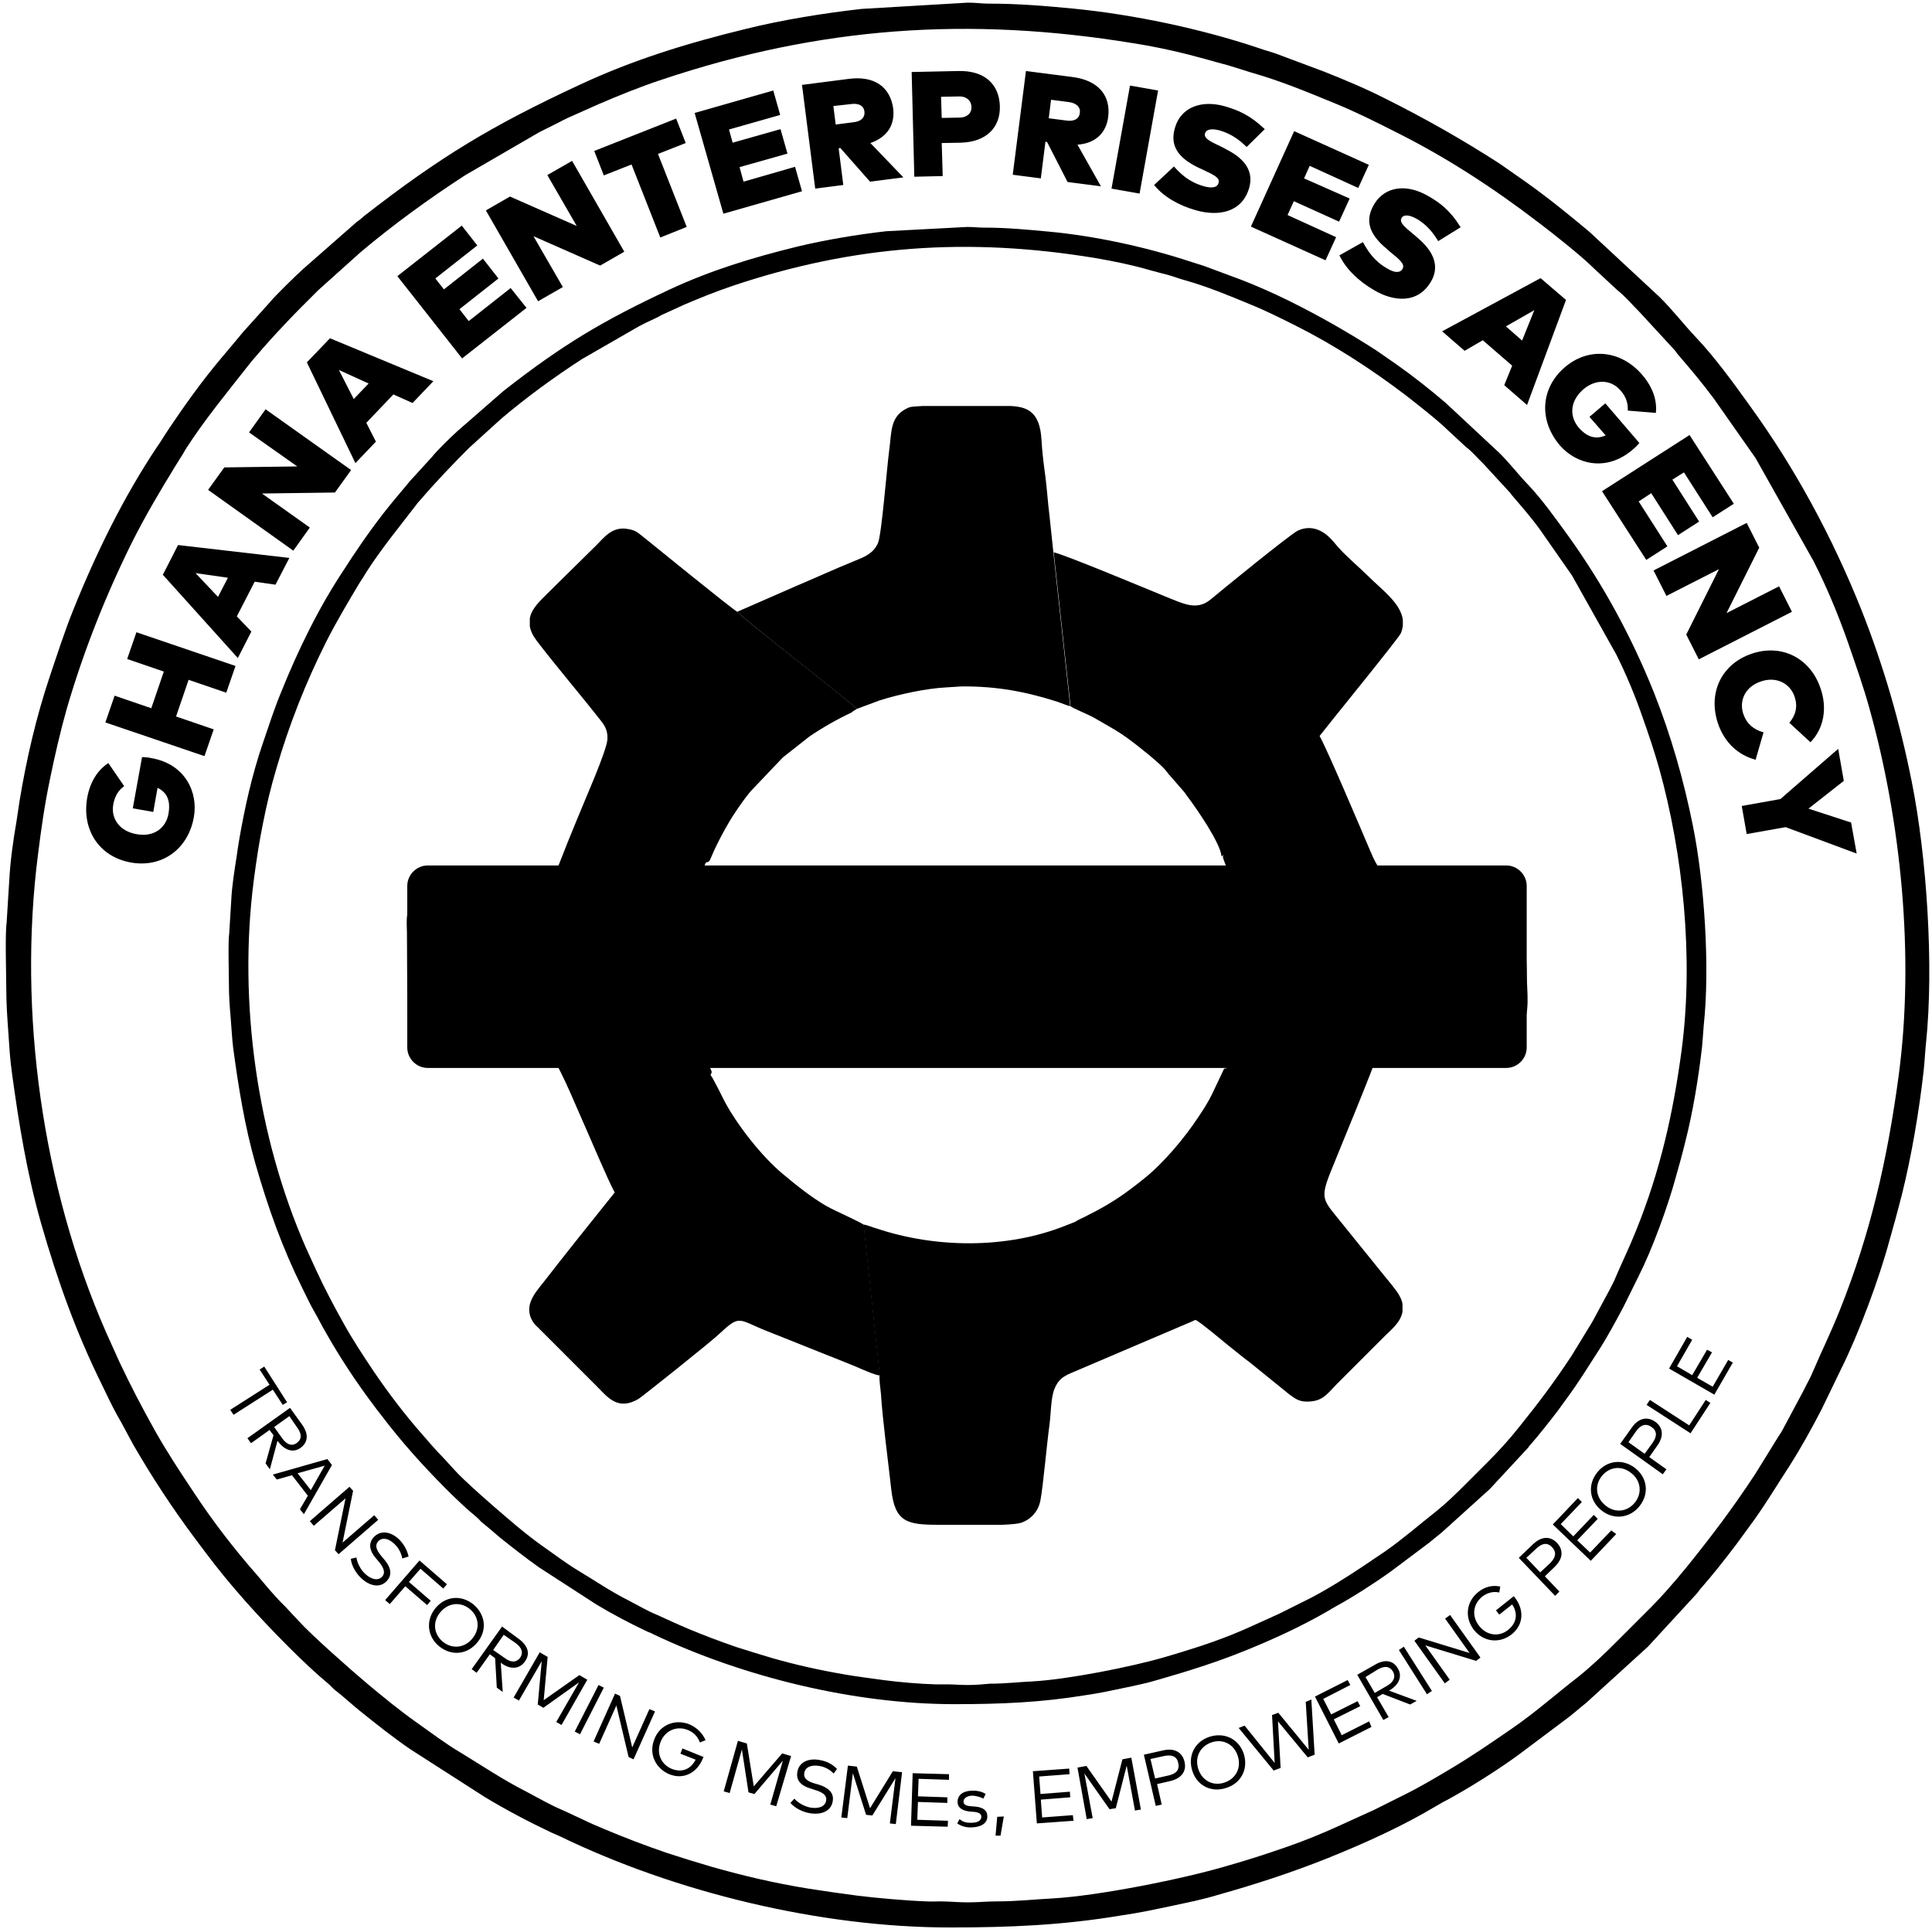 <?xml version="1.0" encoding="utf-8"?>
<!-- Generator: Adobe Illustrator 25.0.0, SVG Export Plug-In . SVG Version: 6.00 Build 0)  -->
<svg version="1.1" id="Layer_1" xmlns="http://www.w3.org/2000/svg" xmlns:xlink="http://www.w3.org/1999/xlink" x="0px" y="0px"
	 viewBox="0 0 584.9 583.9" style="enable-background:new 0 0 584.9 583.9;" xml:space="preserve">
<style type="text/css">
	.st0{clip-path:url(#SVGID_2_);fill-rule:evenodd;clip-rule:evenodd;fill:#304CA0;}
	.st1{clip-path:url(#SVGID_2_);fill:#304CA0;}
	.st2{clip-path:url(#SVGID_2_);fill-rule:evenodd;clip-rule:evenodd;fill:#ED1C24;}
	.st3{clip-path:url(#SVGID_2_);fill-rule:evenodd;clip-rule:evenodd;fill:#FFCB05;}
	.st4{clip-path:url(#SVGID_2_);fill-rule:evenodd;clip-rule:evenodd;fill:#00A651;}
</style>
<g>
	<g>
		<defs>
			<rect id="SVGID_1_" x="-4.4" y="-5.7" width="595.3" height="595.3"/>
		</defs>
		<clipPath id="SVGID_2_">
			<use xlink:href="#SVGID_1_"  style="overflow:visible;"/>
		</clipPath>
		<path fill="currentColor" d="M287.6,583.5c18.3,0,34.2-0.7,51.6-3.6c2.7-0.4,5.1-0.8,7.7-1.3c4.9-1,9.7-2,14.7-3.1
			c2.5-0.6,4.6-1.1,6.9-1.8c11.4-3.2,22.5-6.8,33.5-11.2c11.4-4.6,22.7-9.7,33.2-16c1-0.6,1.9-1.1,2.9-1.6
			c6.5-3.5,15.7-9.3,21.8-13.8l15.2-11.4c1.8-1.4,3.2-2.7,5-4.1l18.8-17.1l14.9-16.2c0.5-0.6,0.4-0.6,0.9-1.2
			c3.8-4.3,7.4-8.9,10.9-13.5l3.8-5.2c4.5-6,8.3-12.4,12.4-18.7c3.5-5.5,6.7-11.3,9.7-17.1l5.9-12.2c5.3-10.6,11.5-27.3,14.6-38.8
			c1.3-4.5,2.6-9.3,3.8-14c2.9-11.7,5.2-25.1,6.6-37.7c0.3-2.9,0.4-5.4,0.7-8.3c2.4-23.1,0.2-56.3-4.3-78.8
			c-3.6-18.1-8.6-35.4-15.4-52.5c-8.7-21.7-19.9-42.5-33.6-61.4c-4.8-6.7-10.6-14.7-16.2-20.6c-3.9-4.1-7.3-8.6-11.3-12.5
			l-21.1-19.6c-6.2-5.2-12.5-10.3-19.1-15l-8-5.6c-11.3-7.3-22.6-13.7-34.6-19.7c-6.1-3.1-12.3-5.7-18.6-8.2l-14.7-5.5
			c-1.7-0.6-3.4-1-5.3-1.7c-17.3-5.8-37.7-10.1-56-11.9c-8.4-0.8-16.4-1.5-25.6-1.5c-2.1,0-3.8-0.3-6.3-0.3l-32.2,1.9
			c-11.4,1.3-23.9,3.3-34.8,6c-18.1,4.4-34.6,9.5-50.8,17.1C149,38,133.3,47.4,110.1,65.5c-0.8,0.7-1.2,1.1-2,1.6L91.8,81.4
			c-2.3,2.1-8.3,7.9-10.1,10.1l-8,8.9c-0.7,0.8-0.9,1.1-1.5,1.8l-4.7,5.6c-6.3,7.4-11.9,15.3-17.3,23.4c-0.9,1.4-1.6,2.6-2.6,4
			c-10.1,15.1-18.5,32.2-25.4,49.4c-2.7,6.7-4.8,13.3-7.1,20.1C11,216.9,8,229.8,5.9,242.6c-0.3,2.1-0.6,4.1-0.9,6
			c-1,5.8-1.9,12.1-2.2,18l-0.8,12.8c-0.5,3.4-0.1,15.8-0.1,19.8c0,4.7,0.3,8.8,0.6,13c0.3,4.5,0.5,8.2,1.1,12.5
			c2.1,15.5,4.6,30.7,8.8,45.5c5.1,17.8,10.7,33.3,18.5,49.1c1.4,2.9,3,6.3,4.5,9c1.7,2.9,3.2,5.9,4.8,8.8
			c5.7,9.9,12,19.5,18.8,28.6c1.1,1.4,1.9,2.6,3,4c7.6,10.2,16.4,19.9,25.4,28.9c3.9,3.9,8,7.8,12.2,11.3c0.7,0.6,1.1,1.2,1.9,1.8
			c2.6,2,4.8,4.1,7.4,6.2c5.1,4.1,10,8,15.4,11.7l22.6,14.5c6.5,3.9,13.1,7.4,20.1,10.7c0.9,0.4,1.4,0.6,2.3,1
			C204.5,572.9,248.4,583.5,287.6,583.5 M293,575.9c-3.2,0-5.5-0.3-8.4-0.3c-1.4,0-2.9,0.1-4.2,0c-5.8-0.2-14.9-1-20.6-1.7
			c-5.4-0.7-10.2-1.4-15.3-2.2c-9.9-1.6-19.3-3.8-28.8-6.5c-4.8-1.4-9-2.7-13.6-4.2c-6.5-2.2-13-4.7-19.2-7.3
			c-2.1-0.9-4.3-1.8-6.3-2.8l-6-2.8c-3.9-1.6-7.8-3.9-11.6-5.9c-6.7-3.4-13.1-7.7-19.5-11.6c-4.6-2.7-8.9-6-13.3-9.1
			c-5.1-3.6-10.1-7.7-14.9-11.7c-4.9-4.1-17.1-14.9-20.8-19l-4.2-4.5c-3-2.9-5.7-6.2-8.4-9.4c-6.8-7.7-13.5-16.4-19.1-24.9
			c-4.2-6.3-8.3-12.5-12-19.1c-3.8-6.8-7.3-13.5-10.6-20.5l-4.1-9.1c-19.3-44-26.7-96.9-20.6-144.6c1-8,2-15,3.6-22.7
			c1.5-7.3,3.1-14.3,5.1-21.4c5.1-17.5,11.8-34.4,19.9-50.7c3.9-7.7,8.3-15.2,12.8-22.5c0.6-1,1-1.6,1.6-2.6c0.7-1,1.1-1.8,1.7-2.8
			c5.7-8.9,12.5-17.1,19-25.4c0.6-0.8,1.2-1.5,1.9-2.3c6.1-7.2,12.6-13.9,19.3-20.5l12.7-11.4c10.1-8.5,20.7-16.2,31.8-23.4
			L163.3,40c2-1,3.8-1.9,5.8-2.9c1.1-0.6,1.9-1,3-1.5l9.2-4.1c6.3-2.7,12.7-5.3,19.1-7.4c47.8-16,92.8-19.2,142.8-11
			c7.6,1.2,14.6,2.8,21.8,4.8c2.4,0.7,4.7,1.3,6.9,1.9c2.4,0.7,4.4,1.4,6.7,2.1c8.9,2.5,17.3,6,25.8,9.5c6.1,2.5,12.1,5.5,18,8.5
			c15.3,7.6,29.7,17,43.3,27.4c4.2,3.2,12.9,10,17,14.1l6.9,6.4c2.4,1.9,4.5,4.4,6.7,6.6l10.6,11.5c0.5,0.6,0.5,0.6,0.9,1.2
			c3.8,4.4,7.5,8.8,11,13.5l12.7,18.1l17.5,31.1c4,7.8,7.6,16.5,10.5,24.8c2.3,6.7,4.6,13.1,6.5,20c9.4,33.7,13.7,74.5,8.8,111.1
			c-3.4,25.3-8.5,47.6-17.8,70.9c-2.8,7-5.5,12.4-8.1,18.5c-0.8,2-2,4-2.9,5.9l-6.2,11.6c-0.5,1-1.1,1.8-1.6,2.6l-6.8,11
			c-6.7,10.2-13.1,18.7-20.7,28.1c-4,4.9-8.1,9.6-12.6,14l-8.9,8.9c-3.6,3.6-7.6,7.4-11.5,10.5c-6.7,5.2-13,10.8-20,15.6
			c-6.1,4.2-12.2,8.4-18.6,12.2c-4.7,2.8-9.4,5.6-14.3,8l-8.8,4.4c-12.3,5.5-16.9,8.1-31.4,12.9c-4.5,1.5-9,2.9-13.6,4.2
			c-13.3,3.9-38.4,8.9-52.2,9.7c-5.8,0.3-10.9,0.9-16.9,0.9C298.6,575.6,296.4,575.9,293,575.9z"/>
		<path fill="currentColor" d="M288.9,515.9c14,0,26.2-0.5,39.6-2.7c2-0.3,3.9-0.6,5.9-1c3.7-0.8,7.5-1.5,11.3-2.4c1.9-0.4,3.5-0.9,5.3-1.4
			c8.7-2.5,17.3-5.2,25.7-8.6c8.7-3.5,17.4-7.5,25.5-12.2c0.8-0.5,1.5-0.9,2.2-1.3c5-2.7,12-7.2,16.7-10.6l11.6-8.7
			c1.4-1.1,2.5-2.1,3.8-3.1l14.5-13.1l11.5-12.4c0.4-0.4,0.3-0.5,0.7-0.9c2.9-3.3,5.7-6.9,8.4-10.4l2.9-4c3.4-4.6,6.4-9.5,9.5-14.3
			c2.7-4.2,5.1-8.7,7.5-13.2l4.6-9.3c4.1-8.1,8.8-21,11.2-29.8c1-3.5,2-7.1,2.9-10.8c2.3-9,4-19.3,5.1-28.9c0.2-2.2,0.3-4.1,0.5-6.4
			c1.9-17.7,0.2-43.2-3.3-60.5c-2.8-13.9-6.6-27.2-11.8-40.3c-6.7-16.7-15.3-32.6-25.8-47.2c-3.7-5.1-8.1-11.3-12.4-15.8
			c-3-3.1-5.6-6.6-8.7-9.6l-16.2-15.1c-4.7-4-9.6-7.9-14.7-11.5l-6.2-4.3c-8.7-5.6-17.3-10.5-26.6-15.1c-4.7-2.3-9.4-4.4-14.3-6.3
			l-11.3-4.2c-1.3-0.4-2.6-0.8-4.1-1.3c-13.3-4.4-28.9-7.8-43-9.1c-6.5-0.6-12.6-1.2-19.7-1.2c-1.6,0-2.9-0.2-4.9-0.2L268.3,70
			c-8.8,1-18.3,2.6-26.7,4.6c-13.9,3.4-26.6,7.3-39,13.1c-20.1,9.4-32.2,16.6-50.1,30.6c-0.6,0.5-0.9,0.8-1.5,1.3l-12.5,10.9
			c-1.8,1.6-6.4,6.1-7.7,7.8l-6.2,6.8c-0.6,0.6-0.7,0.8-1.2,1.4l-3.6,4.3c-4.8,5.7-9.1,11.7-13.3,18c-0.7,1.1-1.3,2-2,3.1
			c-7.8,11.6-14.2,24.7-19.5,37.9c-2.1,5.1-3.7,10.2-5.5,15.4c-3.2,9.4-5.4,19.2-7.1,29.1c-0.3,1.6-0.5,3.2-0.7,4.6
			c-0.7,4.5-1.5,9.3-1.7,13.8l-0.6,9.8c-0.4,2.6-0.1,12.1-0.1,15.2c0,3.6,0.2,6.7,0.5,10c0.3,3.4,0.4,6.3,0.8,9.6
			c1.6,11.9,3.5,23.6,6.7,34.9c3.9,13.6,8.2,25.6,14.2,37.7c1.1,2.2,2.3,4.8,3.5,6.9c1.3,2.2,2.4,4.5,3.7,6.7
			c4.3,7.6,9.2,15,14.4,21.9c0.8,1.1,1.5,2,2.3,3c5.9,7.8,12.6,15.3,19.5,22.2c3,3,6.1,6,9.4,8.7c0.6,0.5,0.9,0.9,1.4,1.4
			c2,1.6,3.7,3.1,5.7,4.8c3.9,3.1,7.7,6.1,11.8,9l17.3,11.2c5,3,10.1,5.7,15.4,8.2c0.7,0.3,1.1,0.4,1.8,0.8
			C225,507.7,258.7,515.9,288.9,515.9 M293,510.1c-2.5,0-4.2-0.2-6.5-0.2c-1.1,0-2.2,0-3.3,0c-4.5-0.1-11.4-0.7-15.8-1.3
			c-4.1-0.6-7.8-1-11.7-1.7c-7.6-1.3-14.8-2.9-22.1-5c-3.7-1.1-6.9-2.1-10.4-3.2c-5-1.7-10-3.6-14.8-5.6c-1.6-0.7-3.3-1.4-4.8-2.1
			l-4.6-2.1c-3-1.2-6-3-8.9-4.5c-5.2-2.6-10-5.9-15-8.9c-3.5-2.1-6.8-4.6-10.2-7c-3.9-2.7-7.8-5.9-11.4-9
			c-3.8-3.2-13.2-11.4-16-14.6l-3.2-3.5c-2.3-2.3-4.4-4.8-6.5-7.2c-5.2-5.9-10.3-12.6-14.7-19.1c-3.2-4.8-6.4-9.6-9.2-14.7
			c-2.9-5.2-5.6-10.3-8.1-15.7l-3.2-7c-14.8-33.7-20.5-74.4-15.8-111c0.8-6.1,1.6-11.5,2.8-17.4c1.1-5.6,2.4-11,4-16.4
			c3.9-13.5,9-26.4,15.3-38.9c3-5.9,6.4-11.6,9.8-17.3c0.4-0.7,0.8-1.2,1.3-2c0.5-0.8,0.8-1.4,1.3-2.1c4.4-6.8,9.6-13.1,14.5-19.5
			c0.4-0.6,0.9-1.2,1.5-1.8c4.7-5.5,9.7-10.7,14.8-15.8l9.7-8.8c7.7-6.5,15.9-12.5,24.4-18l17.2-9.9c1.5-0.8,2.9-1.5,4.5-2.2
			c0.9-0.4,1.5-0.7,2.3-1.2l7-3.2c4.9-2.1,9.7-4,14.7-5.7c36.7-12.3,71.2-14.7,109.6-8.4c5.8,1,11.2,2.1,16.7,3.7
			c1.9,0.5,3.6,1,5.3,1.4c1.8,0.5,3.3,1.1,5.1,1.6c6.8,1.9,13.3,4.6,19.8,7.3c4.7,1.9,9.3,4.2,13.9,6.5c11.7,5.9,22.8,13.1,33.2,21
			c3.2,2.5,9.9,7.7,13,10.8l5.3,4.9c1.9,1.4,3.5,3.4,5.2,5l8.1,8.8c0.4,0.4,0.3,0.5,0.7,0.9c2.9,3.4,5.8,6.7,8.4,10.3l9.7,13.9
			l13.4,23.9c3,6,5.8,12.7,8,19.1c1.8,5.1,3.5,10.1,5,15.4c7.2,25.9,10.5,57.2,6.8,85.3c-2.6,19.4-6.5,36.5-13.7,54.4
			c-2.1,5.3-4.2,9.5-6.2,14.2c-0.6,1.6-1.5,3.1-2.2,4.5l-4.8,8.9c-0.4,0.7-0.8,1.4-1.2,2l-5.2,8.5c-5.2,7.9-10,14.3-15.9,21.6
			c-3,3.8-6.3,7.4-9.6,10.7l-6.8,6.8c-2.7,2.7-5.8,5.7-8.8,8.1c-5.1,4-10,8.3-15.3,12c-4.7,3.2-9.4,6.4-14.3,9.4
			c-3.6,2.2-7.2,4.3-11,6.1l-6.8,3.4c-9.4,4.2-13,6.2-24.1,9.9c-3.5,1.1-6.9,2.2-10.4,3.2c-10.2,3-29.5,6.8-40.1,7.4
			c-4.4,0.2-8.4,0.7-13,0.7C297.3,509.9,295.6,510.1,293,510.1z"/>
		<path fill="currentColor" d="M562.1,258.4l-1.7-9.4l-12.9-4.2l10.7-8.4l-1.7-9.7L539,241.9l-11.7,2.1l1.5,8.5l11.8-2.1L562.1,258.4z
			 M551.2,208.5c-3.1-9.3-11.8-13.7-20.9-10.6c-9.1,3.1-13.3,11.8-10.2,21.1c2,5.9,6.2,9.6,11.4,11l2.4-8.3c-3-0.8-5.1-2.6-6.1-5.5
			c-1.3-3.7,0.2-8.2,5.3-9.9c4.6-1.6,8.8,0.5,10.2,4.6c1,2.9,0.4,5.6-1.6,7.9l6.4,5.9C552.2,220.5,553.2,214.4,551.2,208.5z
			 M542.5,185.2l-3.9-7.7l-15.9,8.1l9.9-19.8l-3.8-7.5l-28.2,14.4l3.9,7.7l15.9-8.1l-9.9,19.8l3.8,7.5L542.5,185.2z M504.8,165.4
			l-8.7-13.6l3.8-2.5l8.1,12.7l6.4-4.1l-8.1-12.7l3.5-2.2l8.7,13.6l6.4-4.1l-13.4-20.8L485,148.7l13.4,20.8L504.8,165.4z
			 M497.1,113.4c-6.5-7.5-16.3-8.4-23.5-2.1c-7.2,6.3-7.8,16-1.3,23.6c4.9,5.6,14,8.1,22,1.2c0.7-0.6,1.4-1.2,2-2L486,122.1
			l-4.8,4.1l4.9,5.6c-2.9,1.3-5.6,0.6-8.2-2.4c-2.6-3.1-2.9-7.7,1.4-11.5c3.7-3.2,8.4-3.1,11.3,0.3c1.8,2,2.3,4.1,2.2,6.1l8.5,0.7
			C501.7,121.2,500.4,117.2,497.1,113.4z M464.5,93.9l-3.7,9.2l-4.9-4.3L464.5,93.9z M474.1,90.8l-7.7-6.6l-29.8,16.1l6.8,5.9
			l5.5-3.2l8.9,7.7l-2.4,5.9l6.9,6L474.1,90.8z M442.2,68.8c-3.3-5.3-6.4-7.5-9.9-9.5c-6.6-3.8-13-2.8-16.2,2.4
			c-2.9,4.8-1.9,9,3.8,13.7l0.9,0.8c3.1,2.5,4.6,3.8,3.8,5.2c-0.8,1.4-2.6,1.1-4.6-0.1c-4.2-2.4-5.9-5.4-7.4-8l-7.1,4
			c1.9,4,5.7,7.8,10.6,10.6c5.8,3.4,13.2,4.2,17.2-2.8c2.4-4.2,1.1-8.6-3.9-12.9l-0.8-0.7c-2.5-2.2-5.2-3.9-4.3-5.5
			c0.7-1.2,2.5-0.9,4.5,0.2c3.4,1.9,5.4,4.8,6.6,6.8L442.2,68.8z M404.5,71.8l-14.7-6.7l1.9-4.2l13.7,6.2l3.2-7L394.8,54l1.7-3.8
			l14.7,6.7l3.2-7l-22.6-10.2l-13.1,28.9l22.6,10.2L404.5,71.8z M382.9,39.1c-4.5-4.3-8-5.7-12-6.9c-7.3-2.1-13.3,0.4-15.1,6.2
			c-1.7,5.3,0.4,9.2,7.1,12.4l1.1,0.5c3.6,1.7,5.4,2.5,4.9,4.1c-0.4,1.5-2.2,1.6-4.4,1c-4.6-1.3-7.1-3.8-9.1-6l-6,5.6
			c2.8,3.5,7.4,6.2,12.8,7.7c6.5,1.8,13.8,0.8,16-6.9c1.3-4.7-1-8.6-7-11.6l-0.9-0.5c-2.9-1.5-6-2.5-5.5-4.3
			c0.4-1.4,2.3-1.5,4.5-0.9c3.8,1.1,6.4,3.3,8.1,5L382.9,39.1z M350.6,27.4l-8.5-1.5l-5.6,31.2l8.5,1.5L350.6,27.4z M323.6,30.9
			c2.1,0.3,3.6,1.4,3.3,3.3c-0.2,1.9-1.9,2.6-4,2.3l-5.4-0.7l0.7-5.6L323.6,30.9z M324.6,23.3l-14-1.8l-4,31.4l8.5,1.1l1.4-11.1
			l0.5,0.1l6.2,12.1l10.1,1.3l-7.1-12.6c5.5-0.4,8.7-3.6,9.3-8.4C336.3,29,332.6,24.3,324.6,23.3z M290.3,29.2
			c2.1-0.1,3.7,1.1,3.8,3.1c0.1,2.1-1.5,3.3-3.6,3.3l-5.4,0.1l-0.2-6.4L290.3,29.2z M290.8,43.2c7.9-0.2,12.1-4.7,11.9-11.1
			c-0.2-6.5-4.5-10.8-12.6-10.6L276,21.8l0.8,31.7l8.6-0.2l-0.3-10L290.8,43.2z M257.7,31.5c2.1-0.3,3.8,0.4,4,2.3
			c0.2,1.9-1.2,3-3.3,3.2l-5.4,0.7l-0.7-5.6L257.7,31.5z M256.8,23.9l-14,1.8l4,31.4l8.5-1.1l-1.4-11.1l0.5-0.1l9,10.2l10.1-1.3
			l-10-10.4c5.2-1.8,7.5-5.6,6.9-10.5C269.5,26.4,264.8,22.8,256.8,23.9z M240.7,50.5L225.1,55l-1.2-4.4l14.5-4.1l-2.1-7.4
			l-14.5,4.1l-1.1-4l15.5-4.4l-2.1-7.4l-23.8,6.8l8.7,30.5l23.8-6.8L240.7,50.5z M204.7,35.9l-24.8,9.8l2.9,7.4l8.4-3.3l8.7,22.1
			l8-3.2l-8.7-22.1l8.4-3.3L204.7,35.9z M173.2,48.7l-7.5,4.3l8.9,15.4l-20.2-8.9l-7.3,4.2l15.8,27.5l7.5-4.3l-8.9-15.4l20.2,8.9
			l7.3-4.2L173.2,48.7z M154.6,87.2l-12.7,10l-2.8-3.6l11.8-9.3l-4.7-6l-11.8,9.3l-2.6-3.3l12.7-10l-4.7-6l-19.5,15.3l19.6,24.9
			l19.5-15.3L154.6,87.2z M102.6,112l9,4.1l-4.5,4.7L102.6,112z M99.9,102.4l-7,7.3l14.7,30.5l6.2-6.5l-2.9-5.7l8.2-8.6l5.8,2.6
			l6.3-6.6L99.9,102.4z M80.4,123.9l-5,7L90,141.2l-22.1,0.3l-4.9,6.8l25.8,18.4l5-7l-14.5-10.3l22.1-0.3l4.9-6.8L80.4,123.9z
			 M59.2,173.5l9.8,1.4l-3,5.8L59.2,173.5z M53.9,165l-4.6,9L72,199.2l4.1-8l-4.4-4.6l5.4-10.5l6.3,0.9l4.2-8.1L53.9,165z
			 M34.7,210.6l-2.8,8.1l30,10.2l2.8-8.1l-11.4-3.9l3.8-11.1l11.4,3.9l2.8-8.1l-30-10.2l-2.8,8.1l11.1,3.8l-3.8,11.1L34.7,210.6z
			 M26.4,241.5c-1.7,9.8,3.7,17.9,13.2,19.6c9.4,1.7,17.4-4,19.1-13.8c1.3-7.3-2.5-16-12.9-17.8c-0.9-0.2-1.8-0.3-2.8-0.3l-2.8,15.5
			l6.2,1.1l1.3-7.3c2.9,1.4,4,3.9,3.3,7.9c-0.7,4-4.2,7.2-9.8,6.1c-4.9-0.9-7.7-4.6-6.9-9c0.5-2.7,1.7-4.4,3.3-5.5l-4.8-7
			C29.6,233.1,27.3,236.6,26.4,241.5z"/>
		<path fill="currentColor" d="M523.2,411.7l-4.7,8.1l-4.7-2.7l4.5-7.7l-1.5-0.8l-4.5,7.7l-4.6-2.7l4.6-8l-1.5-0.9l-5.5,9.6l13.7,7.9
			l5.6-9.7L523.2,411.7z M516.4,423.8l-5,7.7l-11.9-7.7l-1,1.5l13.3,8.6l6-9.2L516.4,423.8z M495.3,433.3c1.4-2,3-2.5,4.7-1.3
			c1.7,1.2,1.7,2.8,0.3,4.8l-2.4,3.3l-4.9-3.5L495.3,433.3z M501.7,437.7c2.1-2.9,1.8-5.6-0.6-7.3c-2.4-1.7-5.1-1.1-7.1,1.8
			l-3.5,4.9l12.9,9.2l1.1-1.5l-5.2-3.7L501.7,437.7z M484.9,446.9c2.2-2.8,5.9-3.4,8.9-1c3,2.3,3.4,6.1,1.2,8.9
			c-2.2,2.8-5.9,3.4-8.9,1C483.1,453.4,482.7,449.7,484.9,446.9z M483.5,445.8c-2.9,3.7-2.4,8.5,1.4,11.5c3.7,2.9,8.6,2.3,11.5-1.4
			c2.9-3.7,2.4-8.5-1.4-11.5C491.2,441.5,486.4,442.1,483.5,445.8z M487.8,463.3l-6.4,6.7l-3.9-3.7l6.2-6.5l-1.2-1.2l-6.2,6.5
			l-3.8-3.7l6.4-6.7l-1.2-1.2l-7.6,8l11.5,11l7.7-8.1L487.8,463.3z M465.1,468.8c1.8-1.7,3.4-1.9,4.8-0.4c1.4,1.5,1.1,3.1-0.6,4.8
			l-3,2.8l-4.2-4.4L465.1,468.8z M470.6,474.4c2.6-2.5,2.8-5.1,0.8-7.3c-2.1-2.2-4.8-2-7.3,0.4l-4.3,4.1l11,11.5l1.3-1.3l-4.4-4.6
			L470.6,474.4z M447.6,481.9c-3.7,2.9-4.3,7.7-1.4,11.5c3.2,4,8.1,4,11.4,1.4c3.8-3,3.8-7.6,1-11.2c-0.1-0.1-0.2-0.2-0.3-0.4
			l-5.4,4.3l1,1.3l3.9-3.1c1.8,2.7,1.4,5.6-1.2,7.7c-2.7,2.2-6.5,1.8-8.8-1.2c-2.4-3-1.8-6.7,1-8.9c1.6-1.2,3.4-1.6,5.1-1.2l0.3-1.8
			C451.9,479.8,449.6,480.3,447.6,481.9z M439,488.9l-1.5,1.1l7.4,10.4l-15.4-4.7l-1.3,1l9.2,12.9l1.5-1.1l-7.4-10.4l15.4,4.7l1.3-1
			L439,488.9z M425,498.5l-1.5,1l8.5,13.4l1.5-1L425,498.5z M417.1,505.4c2.1-1.2,3.6-1,4.6,0.6c0.9,1.6,0.3,3.1-1.7,4.3l-3.8,2.2
			l-2.8-4.8L417.1,505.4z M410.9,507l7.9,13.7l1.6-0.9l-3.5-6l1.7-1l8.3,3.2l2-1.1l-8.4-3.1l0.2-0.1c2.9-1.7,3.9-4.3,2.5-6.6
			c-1.4-2.5-4-2.9-7-1.1L410.9,507z M414.5,521.1l-8.3,4.2l-2.4-4.8l8-4l-0.8-1.5l-8,4l-2.4-4.7l8.2-4.2l-0.8-1.5l-9.9,5l7.2,14.2
			l9.9-5L414.5,521.1z M397,514.5l-1.7,0.7l0.9,14.5l-9.2-11.2l-1.9,0.7l0.8,14.5l-9.1-11.3l-1.8,0.7l10.6,12.9l2.1-0.8l-0.8-14.1
			l9,10.9l2.1-0.8L397,514.5z M366.7,527.5c3.4-1.2,6.8,0.4,8,4c1.2,3.6-0.5,6.9-3.9,8.1c-3.4,1.2-6.8-0.4-8-4
			C361.6,532,363.3,528.7,366.7,527.5z M366.1,525.8c-4.5,1.5-6.6,5.9-5.1,10.4c1.5,4.5,5.9,6.6,10.4,5c4.5-1.5,6.6-5.9,5.1-10.4
			C375,526.4,370.6,524.3,366.1,525.8z M352.4,531.6c2.4-0.5,3.9,0.1,4.3,2.1c0.5,2-0.6,3.3-3,3.8l-4,0.9l-1.4-5.9L352.4,531.6z
			 M354.2,539.2c3.5-0.8,5.1-3,4.4-5.9c-0.7-2.9-3.1-4.2-6.5-3.4l-5.8,1.3l3.6,15.5l1.8-0.4l-1.4-6.2L354.2,539.2z M342.5,532.1
			l-2.7,0.5l-3.3,12.8l-7.6-10.8l-2.7,0.5l2.8,15.6l1.8-0.3l-2.5-13.5l7.6,10.8l1.9-0.3l3.3-12.9l2.5,13.6l1.8-0.3L342.5,532.1z
			 M324.8,549.5l-9.3,0.7l-0.4-5.4l8.9-0.7l-0.1-1.7l-8.9,0.7l-0.4-5.3l9.2-0.7l-0.1-1.7l-11,0.8l1.2,15.8l11.1-0.8L324.8,549.5z
			 M301.9,550l-0.5,5.7l1.5,0l1-5.8L301.9,550z M298.4,543.1c-1-0.7-2.6-1.1-4.3-1c-2.6,0.1-4.2,1.3-4.2,3.4c0,1.6,1.2,2.6,3.6,2.9
			l1.3,0.1c1.5,0.1,2.3,0.6,2.3,1.5c0,1.1-1.1,1.8-2.9,1.8c-1.8,0.1-2.9-0.4-3.7-1.1l-0.7,1.3c1.4,1,3.1,1.3,4.5,1.2
			c2.9-0.1,4.7-1.4,4.6-3.4c0-1.8-1.4-2.7-3.7-2.9l-1.3-0.1c-1.4-0.1-2.2-0.5-2.2-1.4c0-1,1-1.7,2.5-1.8c1.4,0,2.8,0.5,3.5,0.9
			L298.4,543.1z M287,551.2l-9.3-0.3l0.2-5.4l8.9,0.3l0-1.7l-8.9-0.3l0.2-5.3l9.2,0.3l0-1.7l-11-0.3l-0.5,15.9l11.1,0.3L287,551.2z
			 M273.1,536.5l-2.8-0.3l-6.9,11.2l-4-12.6l-2.7-0.3l-2,15.7l1.8,0.2l1.7-13.6l4,12.6l1.9,0.2l7-11.3l-1.7,13.7l1.8,0.2
			L273.1,536.5z M253.4,535.5c-1.3-1.3-2.9-2.3-5.3-2.7c-3.3-0.6-6.2,0.6-6.7,3.6c-0.5,2.6,1.2,4.2,3.9,5l1.5,0.5
			c2.4,0.7,3.6,1.7,3.3,3.2c-0.3,1.9-2.4,2.5-4.8,2.1c-2-0.4-3.9-1.6-4.8-2.7l-1.2,1.3c1.3,1.5,3.5,2.7,5.8,3.1
			c3.4,0.6,6.5-0.5,7-3.6c0.5-2.7-1.6-4.2-4.1-5l-1.4-0.4c-2.4-0.7-3.4-1.7-3.1-3.2c0.3-1.8,2.2-2.5,4.5-2.1
			c1.9,0.3,3.3,1.2,4.4,2.3L253.4,535.5z M239.5,531.6l-2.7-0.8l-8.6,10l-2.1-13l-2.7-0.8l-4.3,15.3l1.8,0.5l3.7-13.2l2,13l1.8,0.5
			l8.6-10.1l-3.8,13.3l1.8,0.5L239.5,531.6z M208.7,522c-4.3-1.7-8.9,0.1-10.6,4.5c-1.9,4.8,0.7,9,4.5,10.6
			c4.4,1.8,8.5-0.5,10.2-4.8c0.1-0.1,0.1-0.3,0.2-0.4l-6.4-2.6l-0.6,1.6l4.6,1.8c-1.5,2.9-4.1,4-7.2,2.8c-3.2-1.3-4.8-4.7-3.4-8.2
			c1.4-3.5,4.9-4.9,8.2-3.6c1.8,0.7,3.1,2.1,3.7,3.8l1.7-0.7C212.7,524.7,211,523,208.7,522z M198.3,518.1l-1.7-0.7l-5.2,11.6
			l-3.7-15.6l-1.5-0.7l-6.5,14.5l1.7,0.7l5.2-11.6l3.7,15.6l1.5,0.7L198.3,518.1z M182.8,510.9l-1.6-0.8l-7.2,14.1l1.6,0.8
			L182.8,510.9z M177.8,508.5l-2.4-1.4l-10.8,7.6l1.2-13.1l-2.4-1.4l-7.9,13.7l1.6,0.9l6.9-11.9l-1.2,13.1l1.7,1l10.8-7.7l-6.9,12
			l1.6,0.9L177.8,508.5z M156.1,497.4c1.9,1.4,2.4,2.9,1.4,4.4c-1.1,1.5-2.7,1.6-4.6,0.2l-3.6-2.5l3.2-4.6L156.1,497.4z M152,492.4
			l-9.2,12.9l1.5,1.1l4-5.6l1.6,1.2l0.5,8.9l1.8,1.3l-0.6-8.9l0.2,0.2c2.7,2,5.5,1.8,7.1-0.5c1.7-2.3,1-4.8-1.9-6.9L152,492.4z
			 M142.1,487c2.8,2.2,3.4,5.9,1,8.9c-2.3,3-6.1,3.4-8.9,1.2c-2.8-2.2-3.4-5.9-1-8.9C135.6,485.2,139.3,484.8,142.1,487z
			 M143.2,485.6c-3.7-2.9-8.5-2.4-11.5,1.4c-2.9,3.7-2.3,8.6,1.4,11.5c3.7,2.9,8.5,2.4,11.5-1.4
			C147.6,493.4,146.9,488.6,143.2,485.6z M130.4,484.6l-6.6-5.7l3.5-4l6.9,6l1.1-1.3l-8.3-7.2l-10.4,12l1.4,1.2l4.7-5.4l6.6,5.7
			L130.4,484.6z M123.7,471.2c-0.4-1.7-1.2-3.5-2.9-5.2c-2.4-2.3-5.5-2.9-7.6-0.7c-1.8,1.9-1.3,4.2,0.5,6.3l1,1.2
			c1.6,1.9,2,3.4,1,4.5c-1.3,1.4-3.4,0.8-5.2-0.9c-1.5-1.4-2.4-3.5-2.6-4.9l-1.7,0.4c0.2,1.9,1.4,4.2,3.1,5.8
			c2.5,2.4,5.7,3.2,7.8,0.9c1.9-2,1-4.4-0.7-6.4l-1-1.2c-1.6-1.9-1.9-3.3-0.9-4.4c1.2-1.3,3.2-0.9,4.9,0.8c1.4,1.3,2.1,2.9,2.4,4.4
			L123.7,471.2z M114.5,460.1l-1.2-1.4l-9.6,8.3l3.2-15.7l-1.1-1.2l-12,10.4l1.2,1.4l9.6-8.3l-3.2,15.7l1.1,1.2L114.5,460.1z
			 M98.3,443.7l-4.2,7.4l-4-5.1L98.3,443.7z M100.5,443.5l-1.4-1.8l-16.5,4.7l1.2,1.5l4.6-1.3l4.8,6.2l-2.4,4.1l1.2,1.5L100.5,443.5
			z M90,432.2c1.4,1.9,1.4,3.5-0.1,4.6c-1.5,1.1-3,0.6-4.4-1.3l-2.5-3.5l4.6-3.3L90,432.2z M87.8,426.2l-12.9,9.2l1.1,1.5l5.6-4
			l1.2,1.6l-2.4,8.5l1.3,1.8l2.3-8.6l0.2,0.2c2,2.7,4.6,3.5,6.8,1.9c2.3-1.7,2.5-4.2,0.4-7.1L87.8,426.2z M86.9,424.5L80,413.7
			l-1.4,0.9l3,4.6l-11.9,7.6l1,1.5l11.9-7.6l3,4.6L86.9,424.5z"/>
		<path fill="currentColor" d="M259.4,214.6c-1.7-2-34.6-27.4-36.2-29.4c-1.7-0.9-25-19.9-28.5-22.7c-1.7-1.3-2.2-2-4.9-2.4
			c-4.5-0.7-6.9,2.6-9.2,4.9l-14.7,14.5c-2.3,2.3-5,4.7-5.5,7.7v2.4c0.2,1.3,0.9,2.8,2.1,4.4c5.7,7.5,13.5,16.6,19.5,24.3
			c1.2,1.5,2,3,1.9,5.4c-0.1,3.3-6.6,17.9-7.9,21.2c-0.8,1.9-7.4,17.8-8.2,20.8c-0.2,0-0.4,0-0.5,0c-1.8,0.5-31.7,4.1-36.1,4.7
			c-2.1,0.3-2.9,0.2-5.1,1.9c-3.7,2.7-2.9,6.7-2.9,10.1l0.1,20.6c0.1,3.3-0.1,6.8,1.7,9.3l1.7,1.7c1.1,0.8,2.6,1.3,4.6,1.5
			c9.3,1.1,21.3,1.8,31,2.9c1.9,0.2,3.5,0.6,5.2,2.4c2.2,2.4,8.2,17.2,9.7,20.4c0.8,1.7,6.8,16,8.9,19.8
			c-7.3,9.1-14.6,18.2-21.5,27.1c-2.5,3.2-6.7,7.5-2.8,12.7l18.9,18.9c3.2,3.2,6.3,7.5,12.6,3.8c1.1-0.7,22-17.3,24.8-20
			c6.1-5.7,5.5-3.9,14.2-0.5l20.3,8.1c2.3,0.9,4.5,1.8,6.7,2.7c1.4,0.6,5.8,2.6,7.1,2.6l-4.9-45.6c-0.6-0.7-8.7-4.2-11.3-5.7
			c-4.4-2.5-9.4-6.5-13.2-9.7c-6.3-5.2-14.1-15.1-17.9-22.5c-0.5-1-3.2-6.5-4-7.5c0.6-0.9,0.3-1.1,0.2-1.4c-0.1-0.2-0.3-0.8-0.4-0.9
			c-1.7-3.9-3.7-10.2-4.5-14.1c-0.6-2.8-1.1-5.2-1.4-8.1l-0.6-14.2l1.1-10.2c0.8-4.6,2.2-9.8,3.7-14.2c0.2-0.5,0.3-0.8,0.5-1.2
			c1.2-0.2,1.1-0.6,1.3-0.9c0.1-0.2,0.3-0.7,0.4-0.9c1.6-3.9,4.8-9.8,7-13.1c1.6-2.4,3-4.4,4.8-6.6l9.8-10.3l8-6.3
			c3.8-2.6,8.5-5.3,12.8-7.3C258.3,215.2,258.7,215.1,259.4,214.6"/>
		<path fill="currentColor" d="M223.2,185.2c1.6,2,34.5,27.5,36.2,29.4l7-2.6c5.7-1.8,14-3.6,20-3.9l4.7-0.3c10.6-0.1,19.6,1.6,29.2,4.7
			c1.2,0.4,2.5,1,3.7,1.3l-5.1-46.6l-1.2-11.3c-0.5-4-0.7-7.6-1.2-11.5c-0.5-3.6-1-7.6-1.2-11.3c-0.5-8.5-4.3-10-9.6-10.2h-5.5
			h-20.7c-2.1,0.1-3.6,0.2-4.2,0.4c-6,2.4-5.3,7.4-6.1,13c-0.7,5.2-2.3,25.7-3.4,28.1c-1.4,3.2-4.1,4.2-7.3,5.5
			c-5.9,2.4-11.8,5.1-17.7,7.6L223.2,185.2z"/>
		<path fill="currentColor" d="M325.5,369.9c1.5,1.6,24.2,19.5,27.4,22.1c1.7,1.4,8.2,6.4,9.1,7.6c1.5,0.7,8.1,6.3,10.1,7.9
			c0.7,0.6,1.3,1,2,1.6c1.4,1.1,2.7,2.2,4.1,3.2l12.1,9.8c1.4,1,2.8,2.2,5.1,2.2c4.9,0.1,6.2-2.1,9.3-5.3c2.5-2.5,4.8-4.8,7.3-7.3
			c2.5-2.5,4.8-4.8,7.3-7.3c1.8-1.8,4.7-4,5.3-7.3v-2.3c-0.1-0.8-0.4-1.6-0.9-2.5c-0.8-1.6-3.5-4.7-4.7-6.2L406,370
			c-5.4-6.7-6.4-7-3.3-14.9c1.9-4.8,13.7-33.2,14.5-36.4l6.7-0.8c1.6-0.2,31.7-3.6,33.1-4.2c0.8-0.3,1.4-0.7,2-1.1l1.4-1.4
			c3.1-4.1,1.8-11.2,1.8-16.6c0-3.6-0.6-9.3-0.3-13.1c0.2-2.2,0.4-4.5-0.3-6.6c-0.8-2.5-2.5-4.5-5.1-5.3c-2.7-0.8-29-3.3-33.2-3.7
			c-5.6-0.5-6.9-4.7-9.4-10.5c-1.8-4.2-11.9-28.1-14.4-32.6l3.9-4.9c1-1.3,20.1-24.8,20.7-26.2c0.3-0.7,0.5-1.5,0.6-2.2v-1.9
			c-0.7-5.1-6.5-9.2-10.4-13.1c-2.5-2.5-6.9-6.2-9.4-9.1c-1.4-1.7-2.9-3.5-4.8-4.5c-2.3-1.3-4.9-1.4-7.3-0.2
			c-2.5,1.3-23,18-26.2,20.7c-4.3,3.6-8.2,1.4-14-0.9c-4.4-1.8-30.5-12.7-33.6-13.3l5.1,46.6c1,0.8,5.3,2.4,7.5,3.7
			c3.9,2.3,6.9,3.8,10.6,6.6c2.2,1.6,9,7,10.7,9.1c0.6,0.7,0.6,0.9,1.3,1.6l4,4.6c0.5,0.5,0.8,1.1,1.2,1.6
			c2.9,3.8,10.1,14.3,10.4,18.2c0.2-0.1,0.5-0.2,0.7-0.3l-0.3,0.4c0.2,1.3,2.1,5.4,2.8,7.8c1.2,4.4,2.2,7.6,2.9,12.1
			c0.4,2.7,1.5,11.3,1.3,14c-0.1,0.9-0.2,1.1-0.2,2l-0.3,6.1c0,0.7-0.2,1.4-0.2,2c-0.6,4.6-2.7,16.8-5.2,20.1l-0.7,0.1l-3.6,7.6
			c-1.2,2.5-2.8,5-4.3,7.2c-4.1,6.2-10.3,13.6-16.1,18.3c-6.2,5-10.3,7.8-17.3,11.3C328.1,368.6,326.6,369.1,325.5,369.9"/>
		<path fill="currentColor" d="M261.4,370.7l4.9,45.6c-0.2,1.4,0.3,4.3,0.4,5.7c0.5,7.9,2.2,20.5,3.1,28.7c1.1,10.1,4.7,10.9,14.4,10.9h19.2
			c2.6-0.1,4.7-0.3,5.7-0.6c3-1,5.3-3.5,5.9-6.9c0.8-4.2,2-17.7,2.7-22.6c0.5-3.6,0.4-8.5,1.6-11.2c1.5-3.6,3.8-4.1,7.2-5.6
			l33.3-14.2c0.9-0.3,1.6-0.8,2.4-1c-0.8-1.2-7.4-6.2-9.1-7.6c-3.2-2.7-25.9-20.6-27.4-22.1l-3.3,1.3c-17.6,7-39.1,6.8-57,0.8
			C263.9,371.5,262.8,370.9,261.4,370.7"/>
		<path fill="currentColor" d="M330.4,295.9h6.2l-3.1-9.4L330.4,295.9z M325.2,311.3h-16.8l13.2-38h24l13.2,38h-16.8l-2.2-6.4h-12.3
			L325.2,311.3z M306.9,301.7v9.5h-31.5v-38h31.5v9.5h-14.7v4.7h10.3v9.5h-10.3v4.7H306.9z M270.2,277.8l-8.1,11.4
			c-3.4-1.6-6.5-2.4-9.4-2.4c-1.9,0-3.4,0.5-4.6,1.5c-1.2,1-1.7,2.3-1.7,3.9c0,3.1,2,4.6,6.1,4.6v-5.9h16.8v20.5
			c-6.8,0.4-11.4,0.6-13.8,0.6c-9.3,0-15.7-2-19.4-5.9c-3.6-3.9-5.4-8.6-5.4-13.8c0-3.6,0.8-6.9,2.5-10c1.7-3,4.1-5.4,7.3-7
			c3.2-1.7,6.9-2.5,11.3-2.5c3,0,6.2,0.4,9.5,1.3C264.6,274.9,267.6,276.2,270.2,277.8z M129.5,262H456c3.4,0,6.2,2.8,6.2,6.2v48.9
			c0,3.4-2.8,6.2-6.2,6.2H129.5c-3.4,0-6.2-2.8-6.2-6.2v-48.9C123.3,264.8,126.1,262,129.5,262z"/>
	</g>
</g>
</svg>
